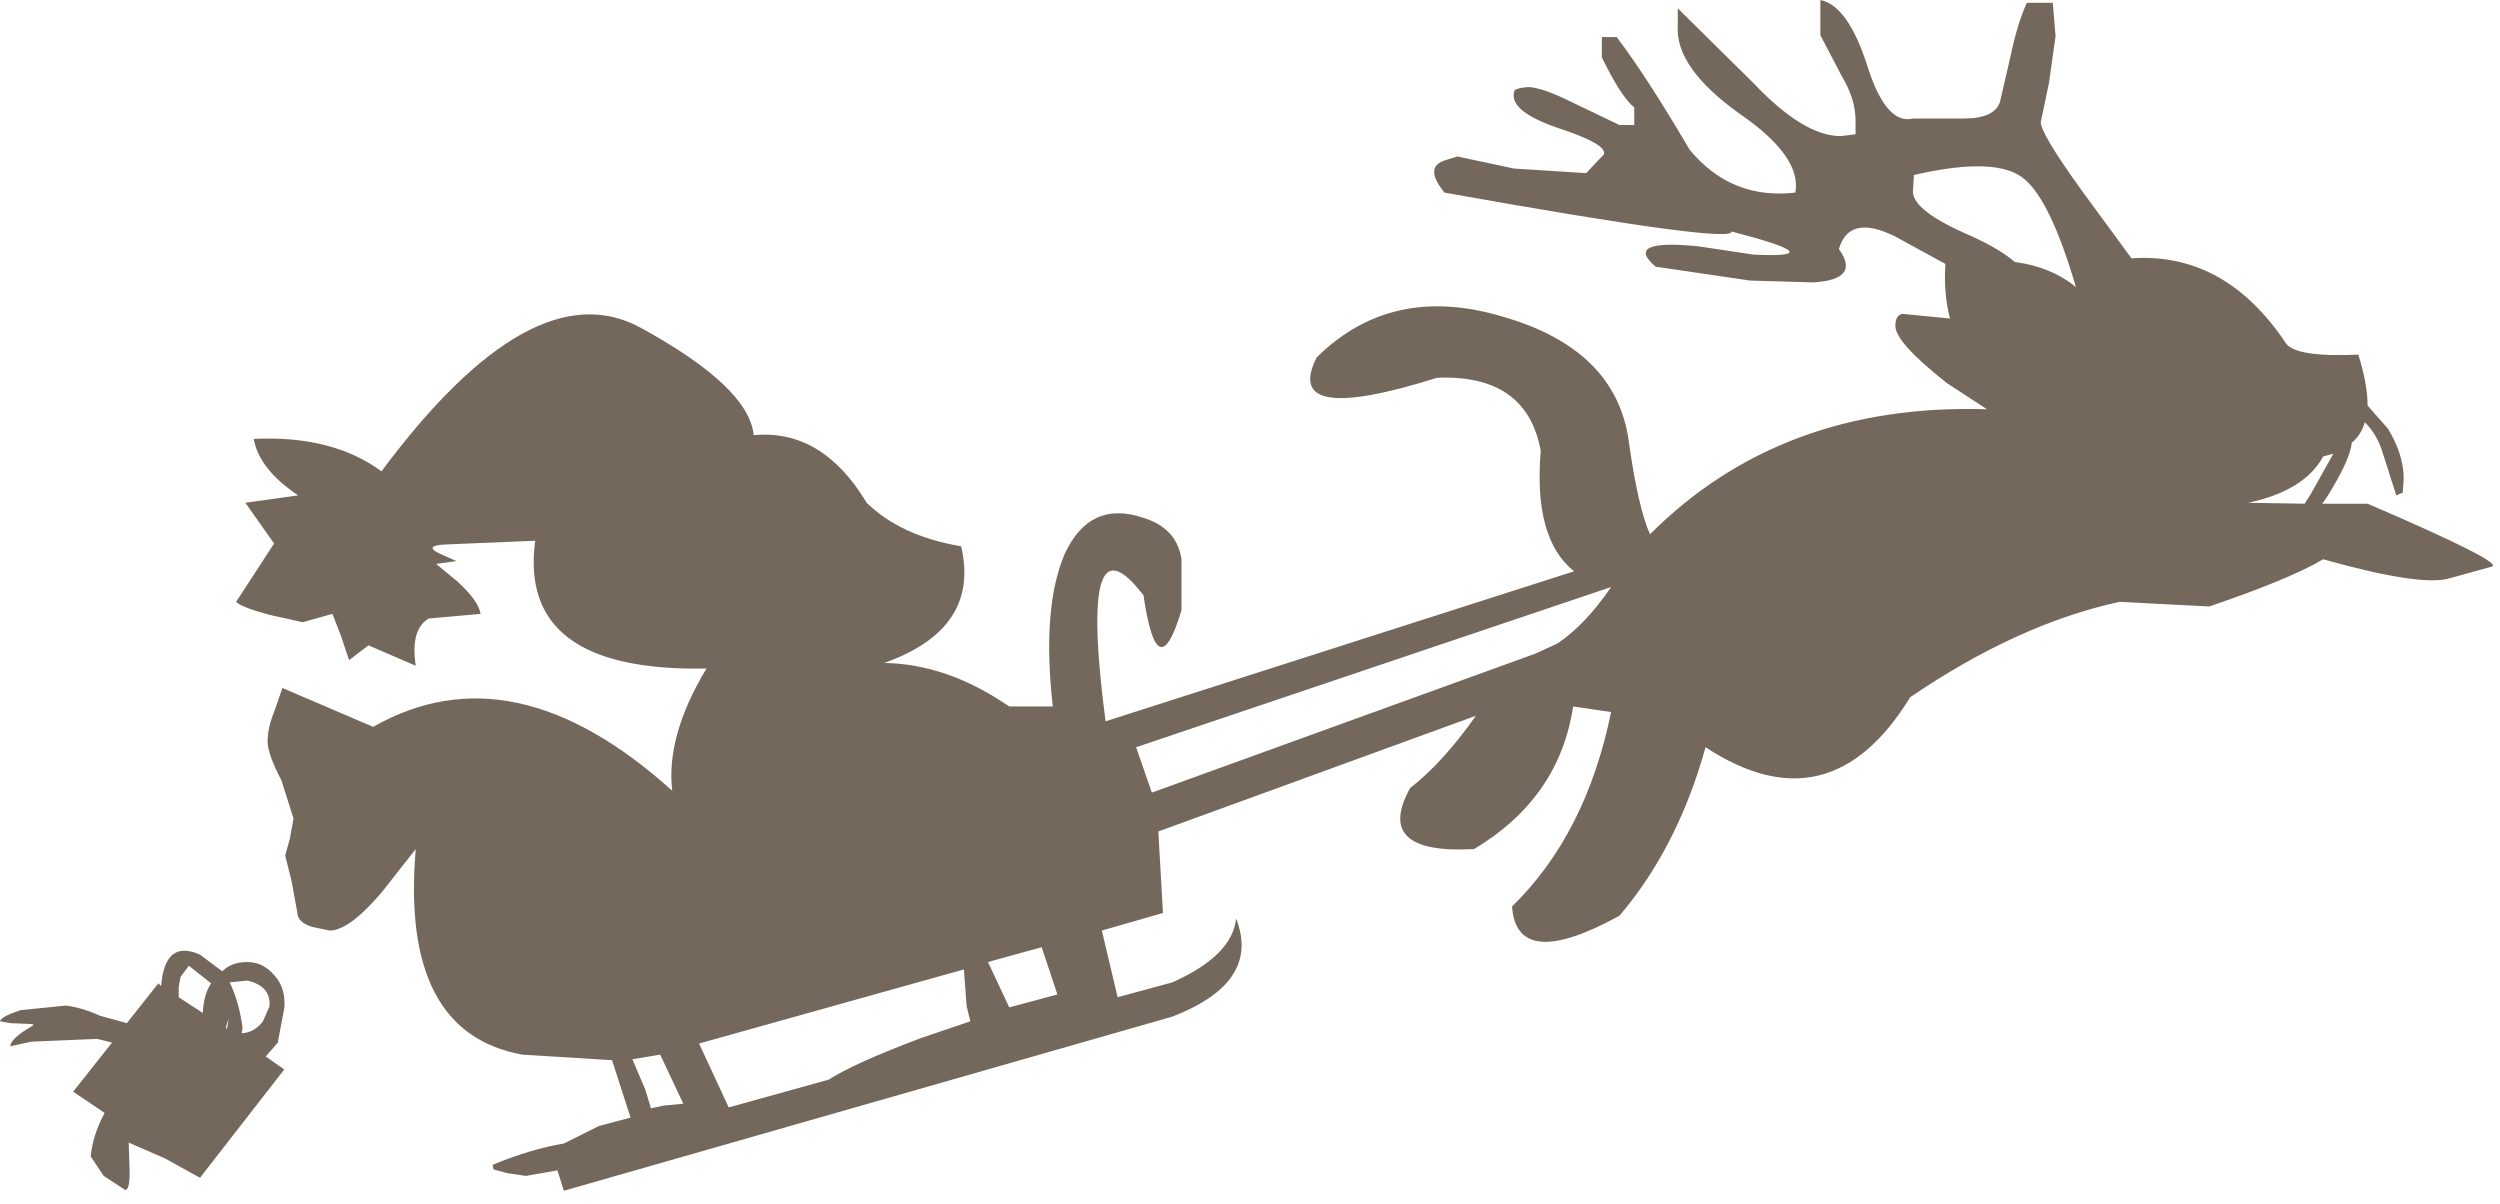 <?xml version="1.0" encoding="utf-8"?>
<svg version="1.1" id="Layer_1"
xmlns="http://www.w3.org/2000/svg"
xmlns:xlink="http://www.w3.org/1999/xlink"
width="135px" height="65px"
xml:space="preserve">
<g id="PathID_1415" transform="matrix(1, 0, 0, 1, 0, 0)">
<path style="fill:#2C1A08;fill-opacity:0.659" d="M127 23.9Q126.9 24.85 125.65 26.85L125.4 27.2L127.85 27.2Q135.3 30.4 134.55 30.6L132.2 31.25Q130.6 31.65 125.45 30.2Q123.7 31.25 119.3 32.75L114.45 32.5Q108.95 33.7 103.15 37.65Q98.8 44.75 92.1 40.35Q90.6 45.75 87.45 49.45Q81.9 52.5 81.65 48.95Q85.65 45.05 87 38.45L84.95 38.15Q84.2 43.1 79.6 45.85Q74.15 46.15 76.15 42.55Q77.9 41.2 79.7 38.65L62.55 44.9L62.8 49.3L59.5 50.25L60.35 53.85L63.3 53.05Q66.55 51.6 66.75 49.6Q68.1 53.05 63.3 54.9L30.45 64.3L30.1 63.2L28.4 63.5L27.4 63.35L26.65 63.15L26.6 62.9Q28.65 62.05 30.45 61.75L32.35 60.8L34.05 60.35L33.05 57.25L28.2 56.95Q21.6 55.75 22.45 45.85L20.6 48.2Q18.85 50.25 17.8 50.25L16.85 50.05Q16.05 49.8 16.05 49.25L15.75 47.6L15.4 46.2L15.65 45.3L15.85 44.2L15.2 42.15Q14.45 40.7 14.45 40.05Q14.45 39.3 14.8 38.45L15.25 37.15L20.15 39.25Q27.7 34.95 36.3 42.7Q35.95 39.75 38.15 36.1Q27.95 36.3 28.9 29.2L24.1 29.4Q22.9 29.45 23.65 29.85L24.65 30.3L23.55 30.45L24.7 31.4Q25.85 32.45 25.95 33.15L23.15 33.4Q22.15 34 22.45 35.95L19.9 34.85L19.5 35.15L18.85 35.65L18.4 34.3L17.95 33.15L16.35 33.6L14.55 33.2Q13.05 32.8 12.75 32.5L14.8 29.35L13.25 27.15L16.1 26.75Q14 25.35 13.7 23.7Q17.95 23.5 20.6 25.45Q28.75 14.5 34.6 17.7Q40.45 20.9 40.7 23.5Q44.4 23.15 46.8 27.15Q48.65 28.95 51.9 29.5Q52.95 33.95 47.75 35.8Q51.15 35.85 54.5 38.15L56.85 38.15Q56.25 32.8 57.5 29.9Q58.85 27 61.7 27.95Q63.55 28.5 63.8 30.2L63.8 32.95Q62.5 37.3 61.75 32.15Q58.2 27.5 59.7 38.95L85 30.85Q82.8 29.1 83.2 24.35Q82.45 20.2 77.6 20.4Q69.2 23.05 71.1 19.3Q75.15 15.3 81.15 17.1Q87.25 18.85 87.95 23.8Q88.45 27.4 89.1 28.85Q96.2 21.75 107.3 22.1L105.15 20.7Q102.35 18.5 102.35 17.6Q102.35 17 102.75 16.95L105.3 17.2Q104.95 15.9 105.05 14.25L102.3 12.75Q99.85 11.55 99.3 13.45Q100.5 15.1 97.9 15.25L94.5 15.15L89.4 14.4Q87.65 12.9 91.7 13.3L94.7 13.75Q99.1 13.95 93.5 12.5Q93.65 13.2 78 10.4Q77.4 9.65 77.45 9.25Q77.45 8.85 78.05 8.65L78.7 8.45L81.75 9.1L85.65 9.35L86.6 8.35Q86.85 7.8 84.1 6.9Q81.35 5.95 81.8 4.85L82.1 4.75L82.5 4.7Q83.25 4.7 85.05 5.6L87.45 6.75L88.25 6.75L88.25 5.8Q87.55 5.25 86.5 3.1L86.5 2L87.3 2Q88.9 4.1 91.25 8.1Q93.5 10.8 96.95 10.4Q97.3 8.45 93.95 6.15Q90.45 3.65 90.6 1.4L90.6 0.45L94.7 4.5Q97.4 7.35 99.4 7.35L100.2 7.25L100.2 6.5Q100.2 5.35 99.45 4.1L98.3 1.9L98.3 0Q99.8 0.3 100.85 3.6Q101.85 6.75 103.3 6.4L106.05 6.4Q107.7 6.4 108 5.5L108.6 2.9Q108.95 1.25 109.45 0.15L110.85 0.15L111 1.95L110.65 4.45L110.2 6.6Q110.2 7.2 112.35 10.2L115.1 13.95Q120.15 13.6 123.45 18.55Q124 19.3 127.35 19.15Q127.85 20.75 127.85 21.9L128.95 23.15Q129.8 24.55 129.8 25.85L129.75 26.6L129.4 26.75L128.6 24.25Q128.3 23.4 127.7 22.8Q127.5 23.5 127 23.9M125.45 24.65Q124.45 26.5 121.4 27.15L124.45 27.2L124.8 26.65L126 24.5L125.45 24.65M103.3 10.35Q103.3 11.4 106.45 12.75Q108 13.45 108.8 14.15Q110.75 14.4 112.1 15.5Q110.75 10.9 109.35 9.7Q107.9 8.4 103.35 9.45L103.3 10.35M84.1 34.75Q85.6 33.75 87 31.7L61.35 40.35L62.2 42.8L82.9 35.3L84.1 34.75M34.85 58.85L35.15 59.85L35.85 59.7L36.9 59.6L35.65 56.95L34.15 57.2L34.85 58.85M39.35 59.8L44.75 58.3Q46.15 57.4 49.75 56.05L52.4 55.15L52.2 54.35L52.05 52.35L37.75 56.35L39.35 59.8M12 52.45Q12.5 51.95 13.35 51.95Q14.2 51.95 14.8 52.65Q15.45 53.35 15.35 54.45L15 56.3L14.35 57.05L15.35 57.75L10.8 63.6L8.9 62.55L6.95 61.7L7 63.3Q7 64.3 6.75 64.25L5.6 63.5L4.9 62.45Q5 61.3 5.65 60.1L3.95 58.95L6.05 56.3L5.25 56.1L1.7 56.25L0.55 56.5Q0.6 56.05 1.75 55.4L1.8 55.35L1.75 55.3L0.55 55.25L0 55.15Q0.05 54.9 1.1 54.55L3.55 54.3Q4.4 54.4 5.4 54.85L6.85 55.25L8.55 53.1L8.7 53.25Q8.9 50.7 10.8 51.55L12 52.45M12.25 55.6L12.35 55L12.2 55.45L12.25 55.6M11.4 53.1L10.2 52.15L9.75 52.75L9.65 53.3L9.65 53.85L10.95 54.7Q11 53.7 11.4 53.1M13.35 52.95L12.4 53.05Q12.9 54.05 13.1 55.5L13.05 55.8Q13.75 55.75 14.2 55.15L14.55 54.35Q14.65 53.25 13.35 52.95M56.25 51.15L53.35 51.95L54.5 54.4L57.1 53.7L56.25 51.15" />
</g>
</svg>
